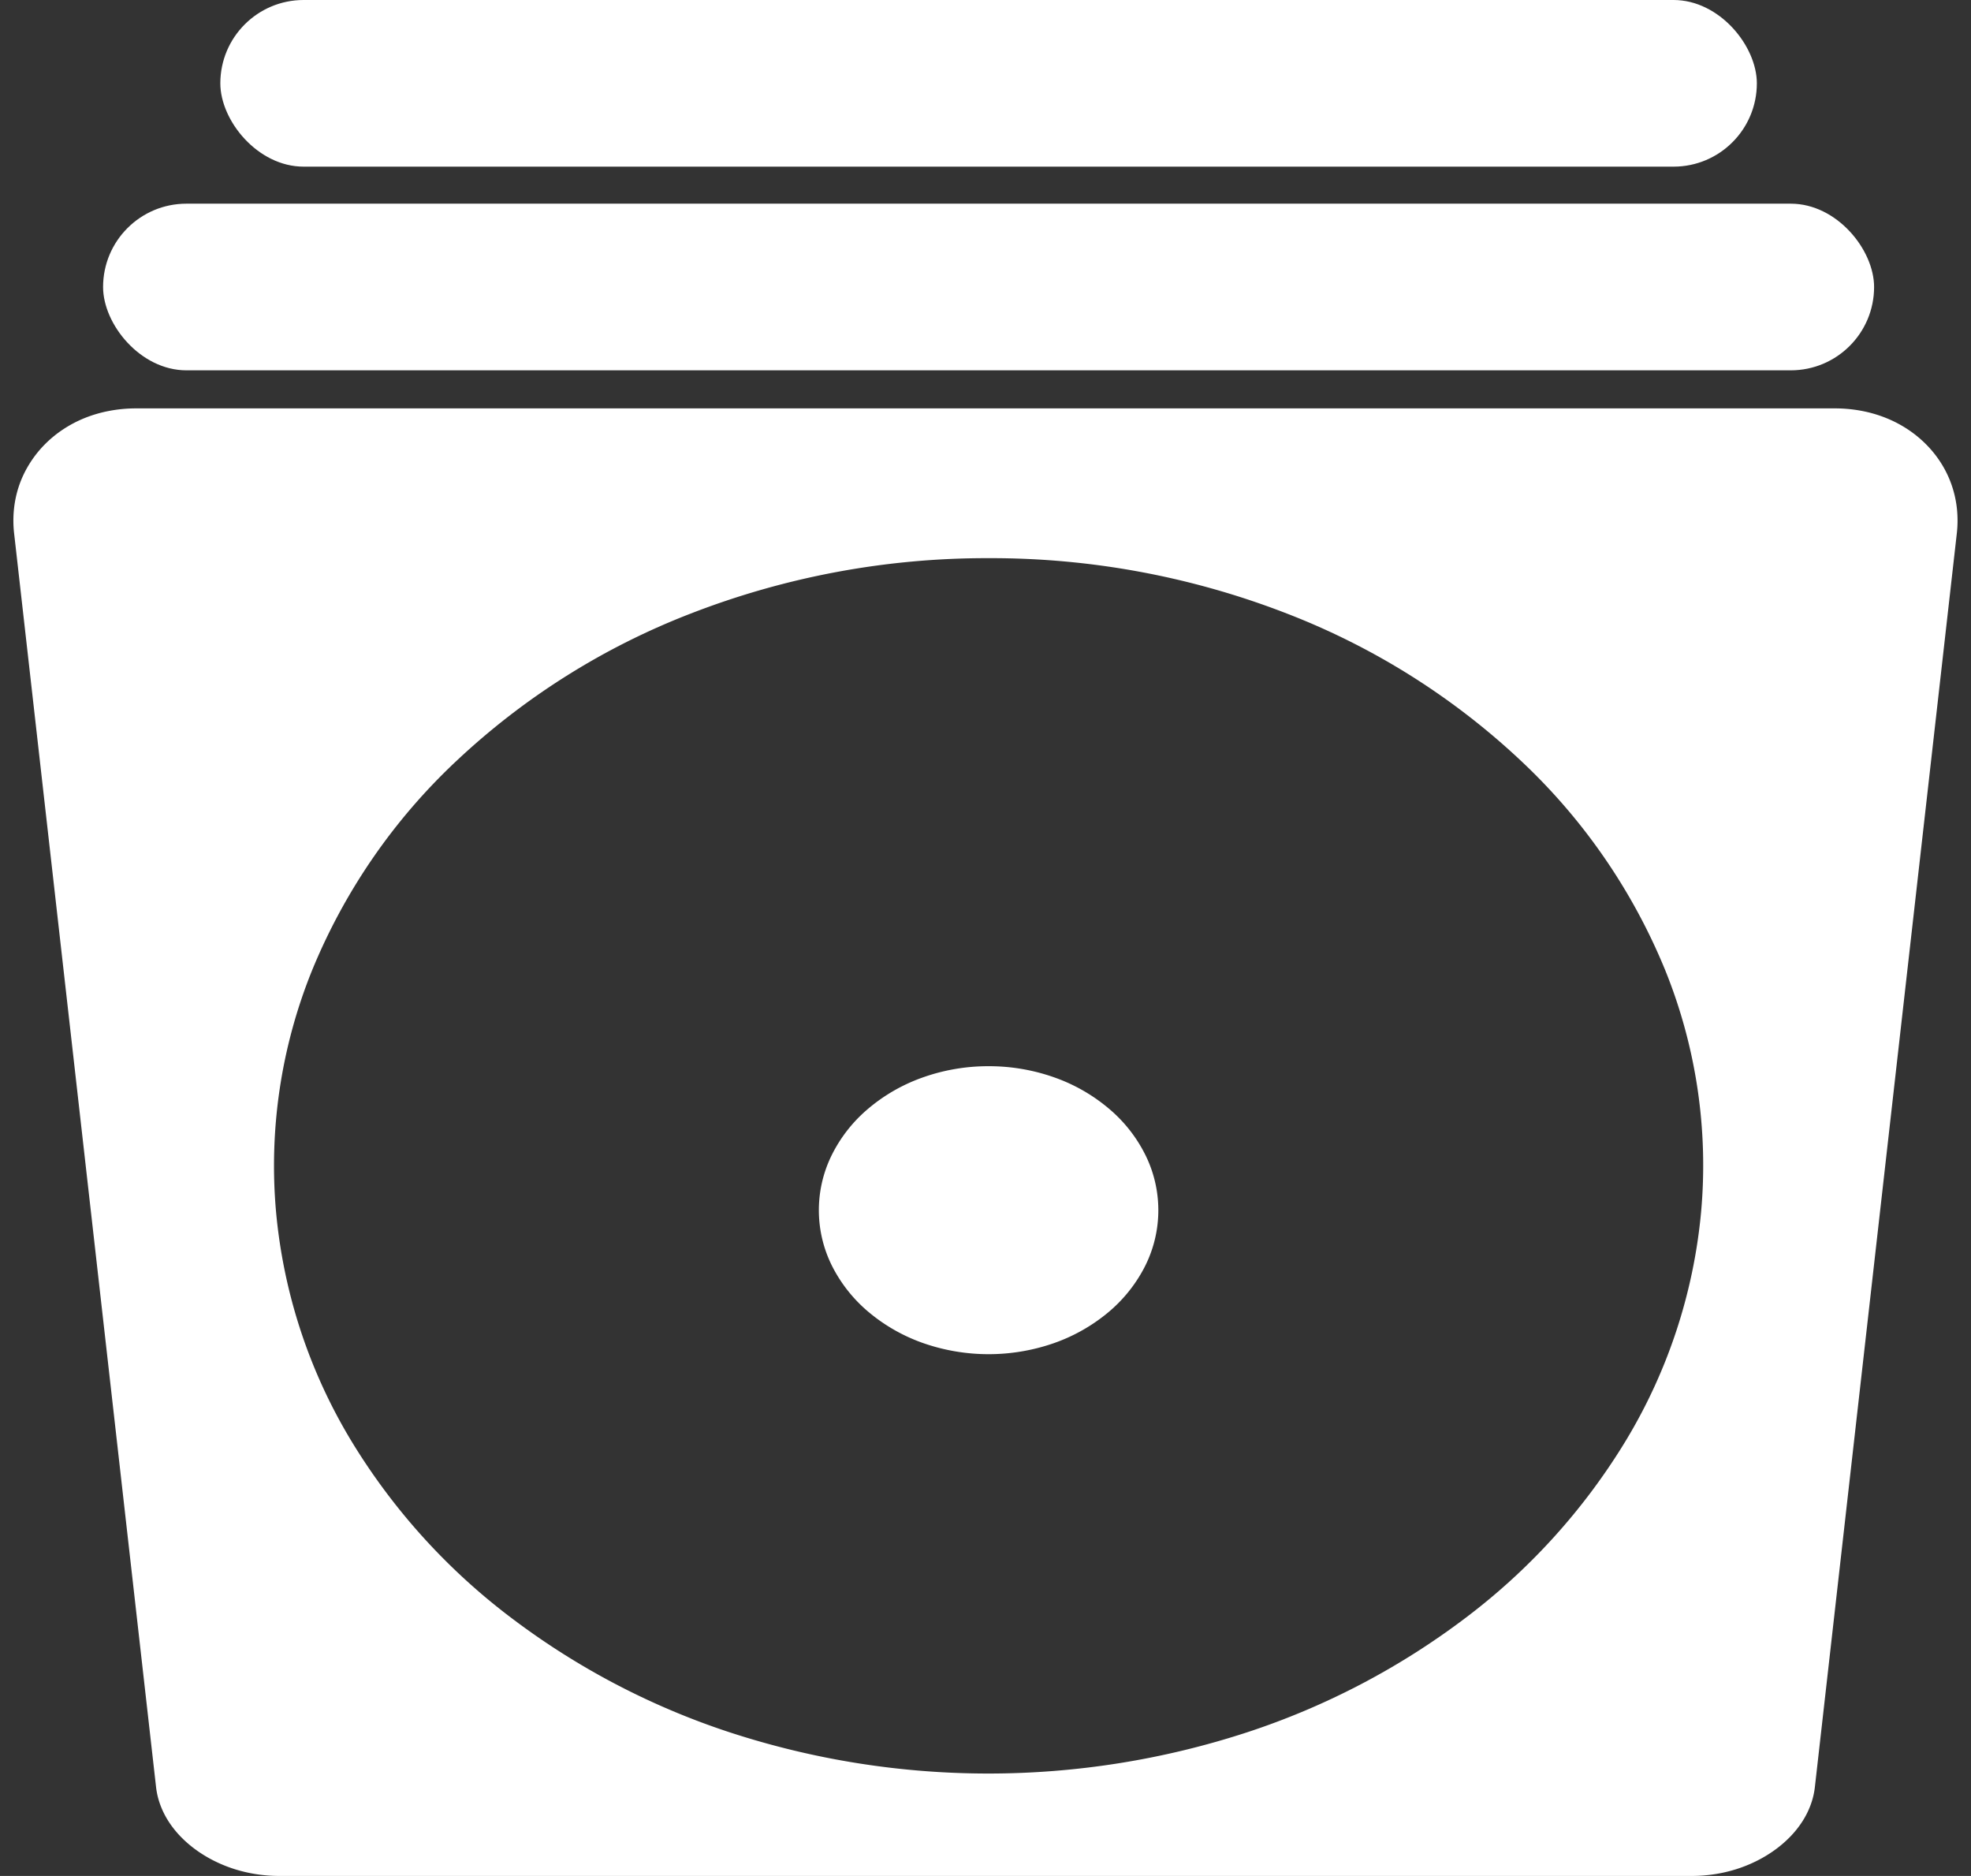 <svg xmlns="http://www.w3.org/2000/svg" width="319.409" height="303.94" viewBox="0 0 319.409 303.94">
  <rect x="0" y="0" width="319.409" height="303.94" fill="#333333" stroke="none"/>
  <g id="Group_8" data-name="Group 8" transform="translate(2369.705 -567)">
    <path id="Subtraction_4" data-name="Subtraction 4" d="M274.166,237.773H45.243a24.207,24.207,0,0,1-3.628-.273,23.707,23.707,0,0,1-3.5-.8,22.669,22.669,0,0,1-3.285-1.31,21.219,21.219,0,0,1-3-1.794,18.81,18.81,0,0,1-2.548-2.19,15.945,15.945,0,0,1-1.968-2.472,13.734,13.734,0,0,1-1.345-2.7,12.358,12.358,0,0,1-.679-2.858l-23-203.1a18.413,18.413,0,0,1-.028-3.941,17.309,17.309,0,0,1,.807-3.755A17.114,17.114,0,0,1,4.7,9.107,17.847,17.847,0,0,1,7.1,6a18.746,18.746,0,0,1,3.075-2.564,19.65,19.65,0,0,1,3.576-1.883A21.164,21.164,0,0,1,17.737.4,23.138,23.138,0,0,1,22.028,0H297.381a23.138,23.138,0,0,1,4.291.4,21.164,21.164,0,0,1,3.982,1.159,19.651,19.651,0,0,1,3.576,1.883A18.746,18.746,0,0,1,312.3,6a17.847,17.847,0,0,1,2.408,3.106,17.115,17.115,0,0,1,1.62,3.477,17.307,17.307,0,0,1,.808,3.755,18.415,18.415,0,0,1-.028,3.941l-23,203.1a12.359,12.359,0,0,1-.679,2.858,13.731,13.731,0,0,1-1.345,2.7,15.941,15.941,0,0,1-1.968,2.472,18.809,18.809,0,0,1-2.548,2.19,21.217,21.217,0,0,1-3,1.794,22.668,22.668,0,0,1-3.285,1.31,23.7,23.7,0,0,1-3.5.8A24.207,24.207,0,0,1,274.166,237.773ZM160.246,24.266a132.422,132.422,0,0,0-48.307,8.975,116.957,116.957,0,0,0-37.975,23.88,96.8,96.8,0,0,0-23.379,33.9,84.335,84.335,0,0,0-5.843,39.231,87.022,87.022,0,0,0,12.146,36.965,102.591,102.591,0,0,0,25.87,28.669,121.133,121.133,0,0,0,35.469,18.61,134.914,134.914,0,0,0,83.889,0,121.248,121.248,0,0,0,35.483-18.61,102.71,102.71,0,0,0,25.892-28.669,87.083,87.083,0,0,0,12.175-36.965,84.307,84.307,0,0,0-5.812-39.231,96.691,96.691,0,0,0-23.352-33.9,116.834,116.834,0,0,0-37.956-23.88A132.365,132.365,0,0,0,160.246,24.266Z" transform="translate(-2369.705 633.167)" fill="#fff"/>
    <path id="Ellipse_2" data-name="Ellipse 2" d="M28.01,0A31.678,31.678,0,0,1,38.9,1.9a28.135,28.135,0,0,1,8.812,5.15,23.4,23.4,0,0,1,5.821,7.563,20.159,20.159,0,0,1-.359,18.156,23.74,23.74,0,0,1-5.962,7.267,28.381,28.381,0,0,1-8.671,4.853,32.189,32.189,0,0,1-21.055,0,28.381,28.381,0,0,1-8.671-4.853A23.74,23.74,0,0,1,2.85,32.768,20.159,20.159,0,0,1,2.49,14.611,23.4,23.4,0,0,1,8.311,7.048,28.135,28.135,0,0,1,17.123,1.9,31.678,31.678,0,0,1,28.01,0Z" transform="translate(-2237.51 739.746)" fill="#fff"/>
    <rect id="Rectangle_53" data-name="Rectangle 53" width="287" height="27" rx="13.5" transform="translate(-2353 600)" fill="#fff"/>
    <rect id="Rectangle_54" data-name="Rectangle 54" width="249" height="27" rx="13.5" transform="translate(-2334 567)" fill="#fff"/>
  </g>
</svg>

